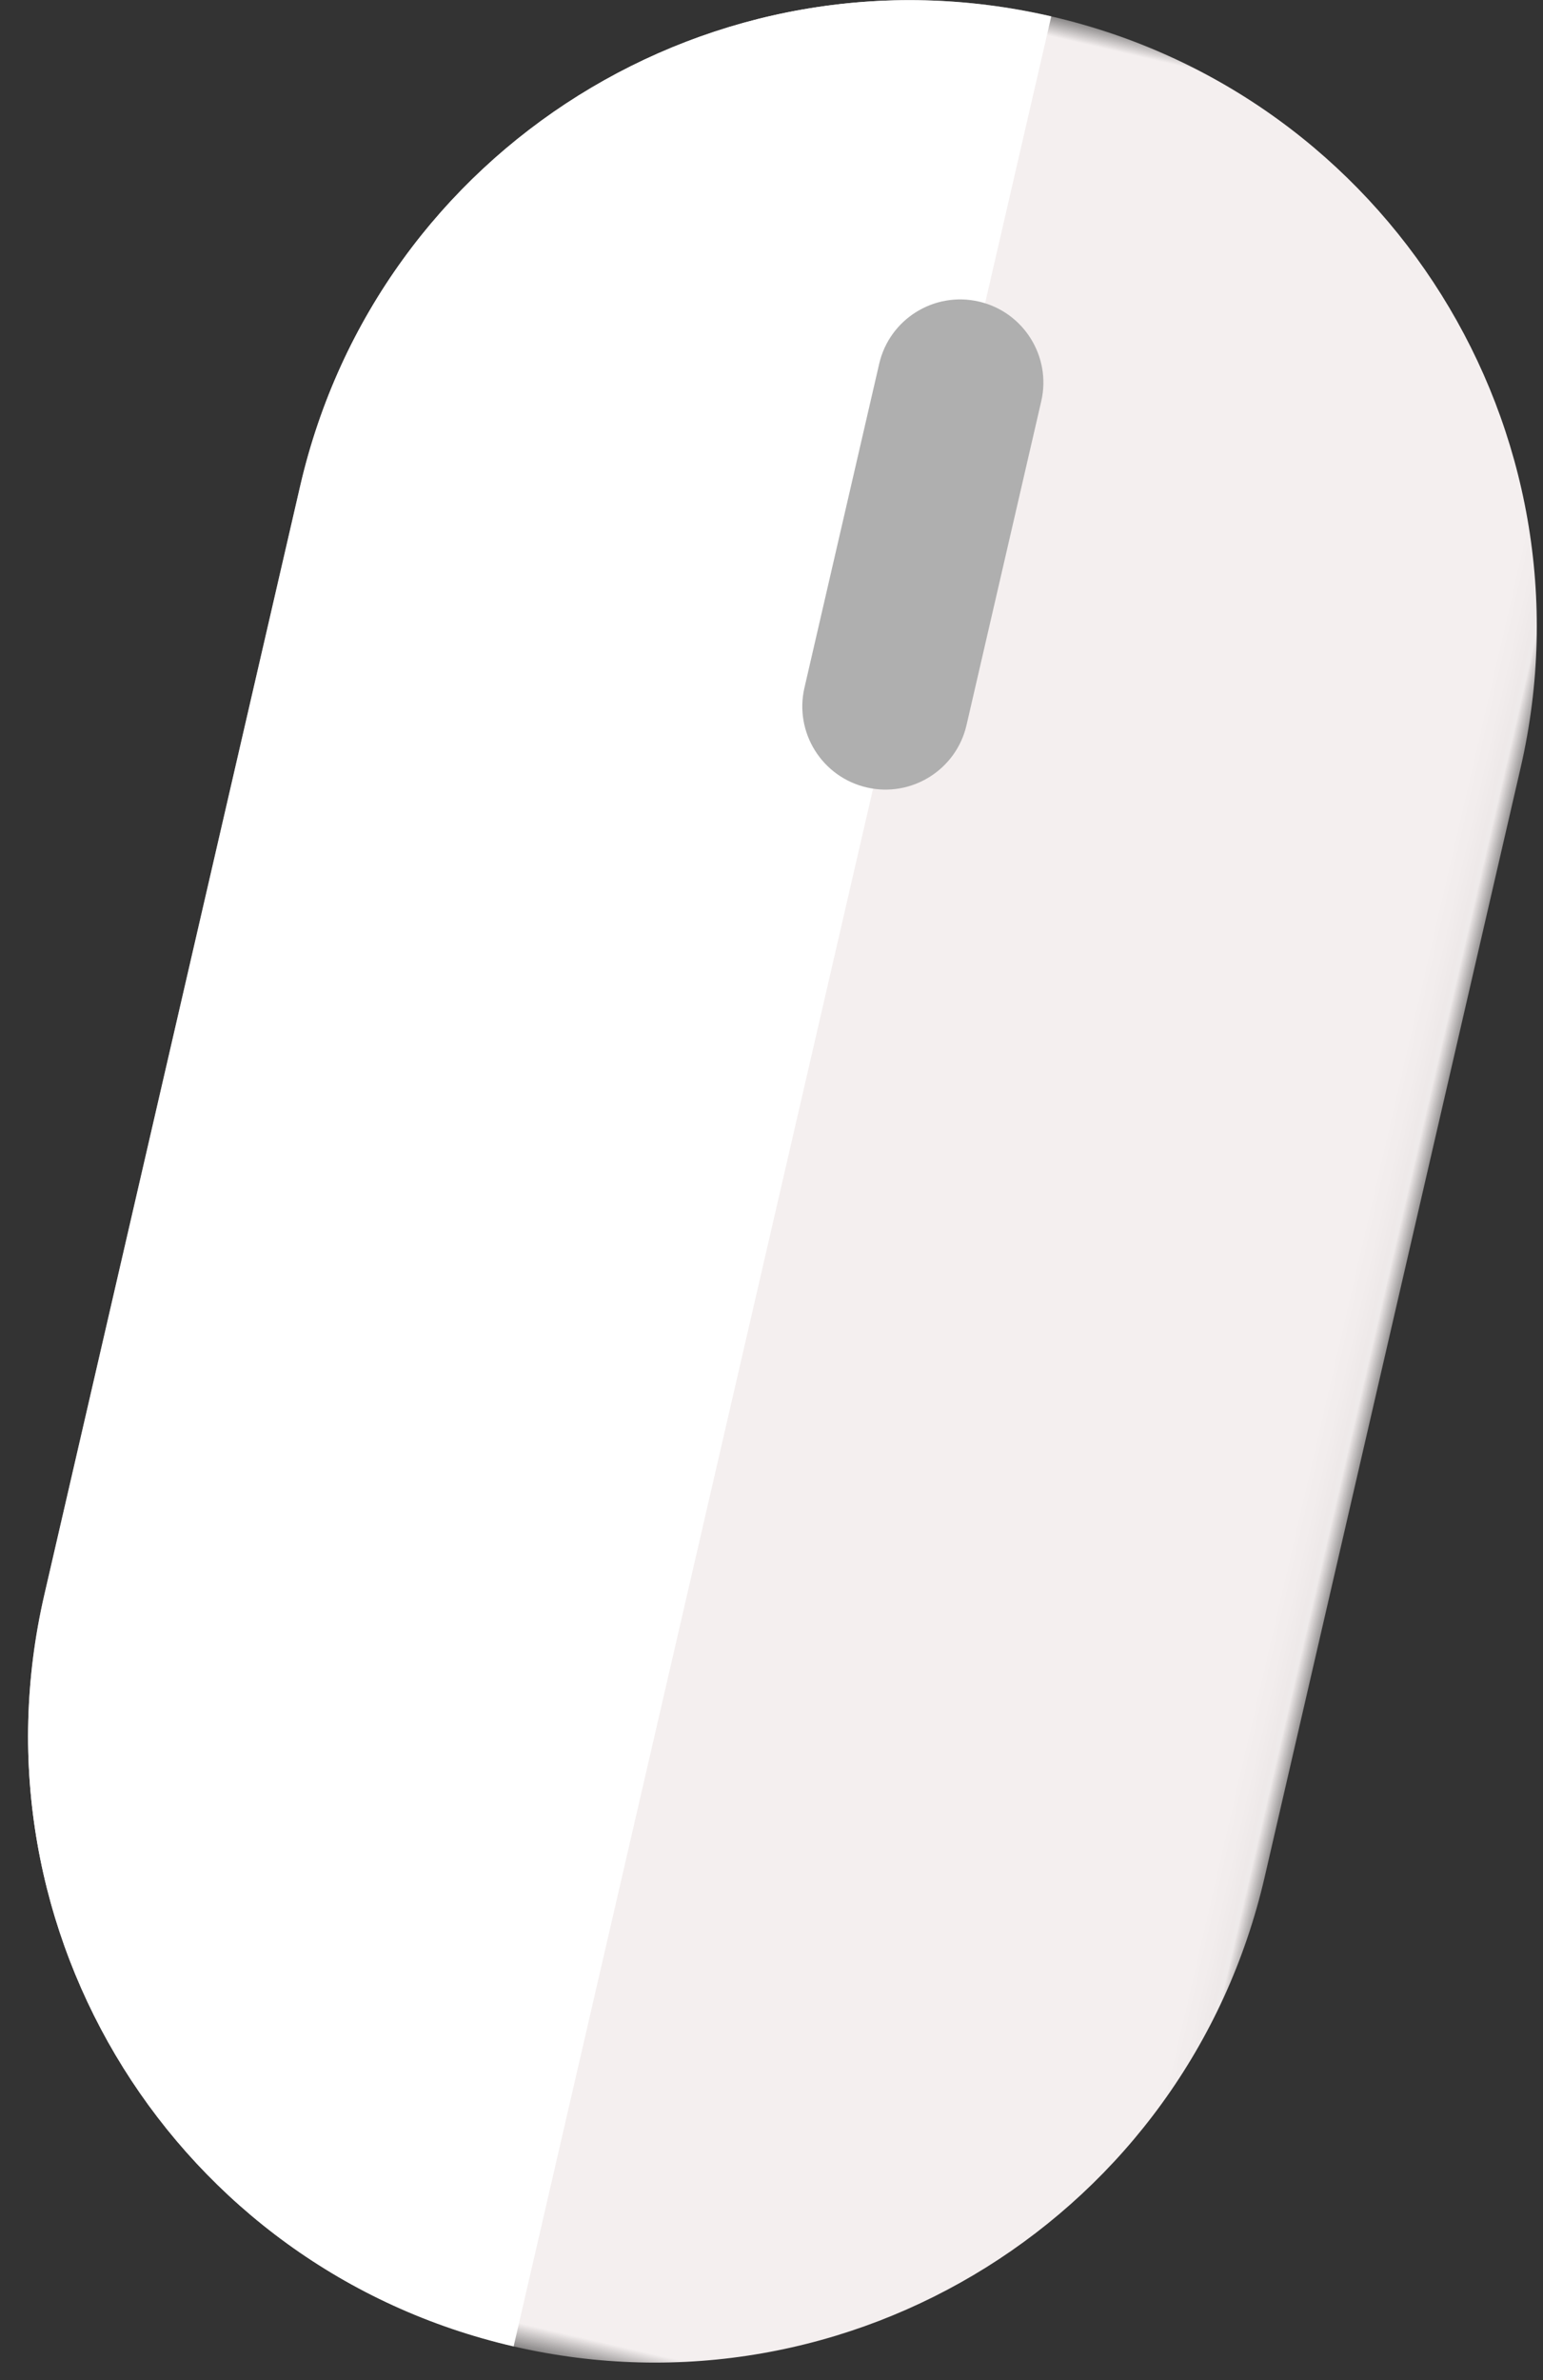 <?xml version="1.0" encoding="UTF-8" standalone="no"?>
<svg width="48px" height="74px" viewBox="0 0 48 74" version="1.1" xmlns="http://www.w3.org/2000/svg" xmlns:xlink="http://www.w3.org/1999/xlink">
    <rect x="0" y="0" width="48" height="74" fill="#333333" stroke="none"/>
    <!-- Generator: Sketch 3.7 (28169) - http://www.bohemiancoding.com/sketch -->
    <title>souris</title>
    <desc>Created with Sketch.</desc>
    <defs>
        <polygon id="path-1" points="38.965 0.901 0 0.901 0 75.25 38.965 75.25 38.965 0.901"></polygon>
        <polygon id="path-3" points="19.483 0.901 0.001 0.901 0.001 75.25 19.483 75.25"></polygon>
    </defs>
    <g id="Accueil" stroke="none" stroke-width="1" fill="none" fill-rule="evenodd">
        <g id="Accueil_Desktop_HD-Copy" transform="translate(-960, -2628)">
            <g id="souris" transform="translate(984.284, 2665.052) rotate(13) translate(-984.284, -2665.052) translate(964.784, 2626.552)">
                <g transform="translate(0, 0.099)">
                    <mask id="mask-2" fill="white">
                        <use xlink:href="#path-1"></use>
                    </mask>
                    <g id="Clip-4"></g>
                    <path d="M38.965,55.768 C38.965,66.528 30.242,75.25 19.481,75.25 C8.721,75.25 -0,66.528 -0,55.768 L-0,20.383 C-0,9.622 8.721,0.901 19.481,0.901 C30.242,0.901 38.965,9.622 38.965,20.383 L38.965,55.768 Z" id="Fill-3" fill="#F4EFEF" mask="url(#mask-2)"></path>
                </g>
                <g id="Group-10" transform="translate(0, 0.099)">
                    <path d="M19.483,0.901 L19.48,0.901 C8.72,0.901 0.001,9.622 0.001,20.383 L0.001,55.768 C0.001,66.528 8.72,75.25 19.48,75.25 L19.483,75.25 L19.483,0.901 Z" id="Fill-8" fill="#FFFFFF"></path>
                    <mask id="mask-4" fill="white">
                        <use xlink:href="#path-3"></use>
                    </mask>
                    <g id="Clip-9"></g>
                </g>
                <path d="M21.871,23.066 C21.871,24.492 20.711,25.65 19.285,25.65 C17.855,25.65 16.697,24.492 16.697,23.066 L16.697,12.728 C16.697,11.303 17.855,10.146 19.285,10.146 C20.711,10.146 21.871,11.303 21.871,12.728 L21.871,23.066 Z" id="Fill-6" fill="#AFAFAF"></path>
            </g>
        </g>
    </g>
</svg>